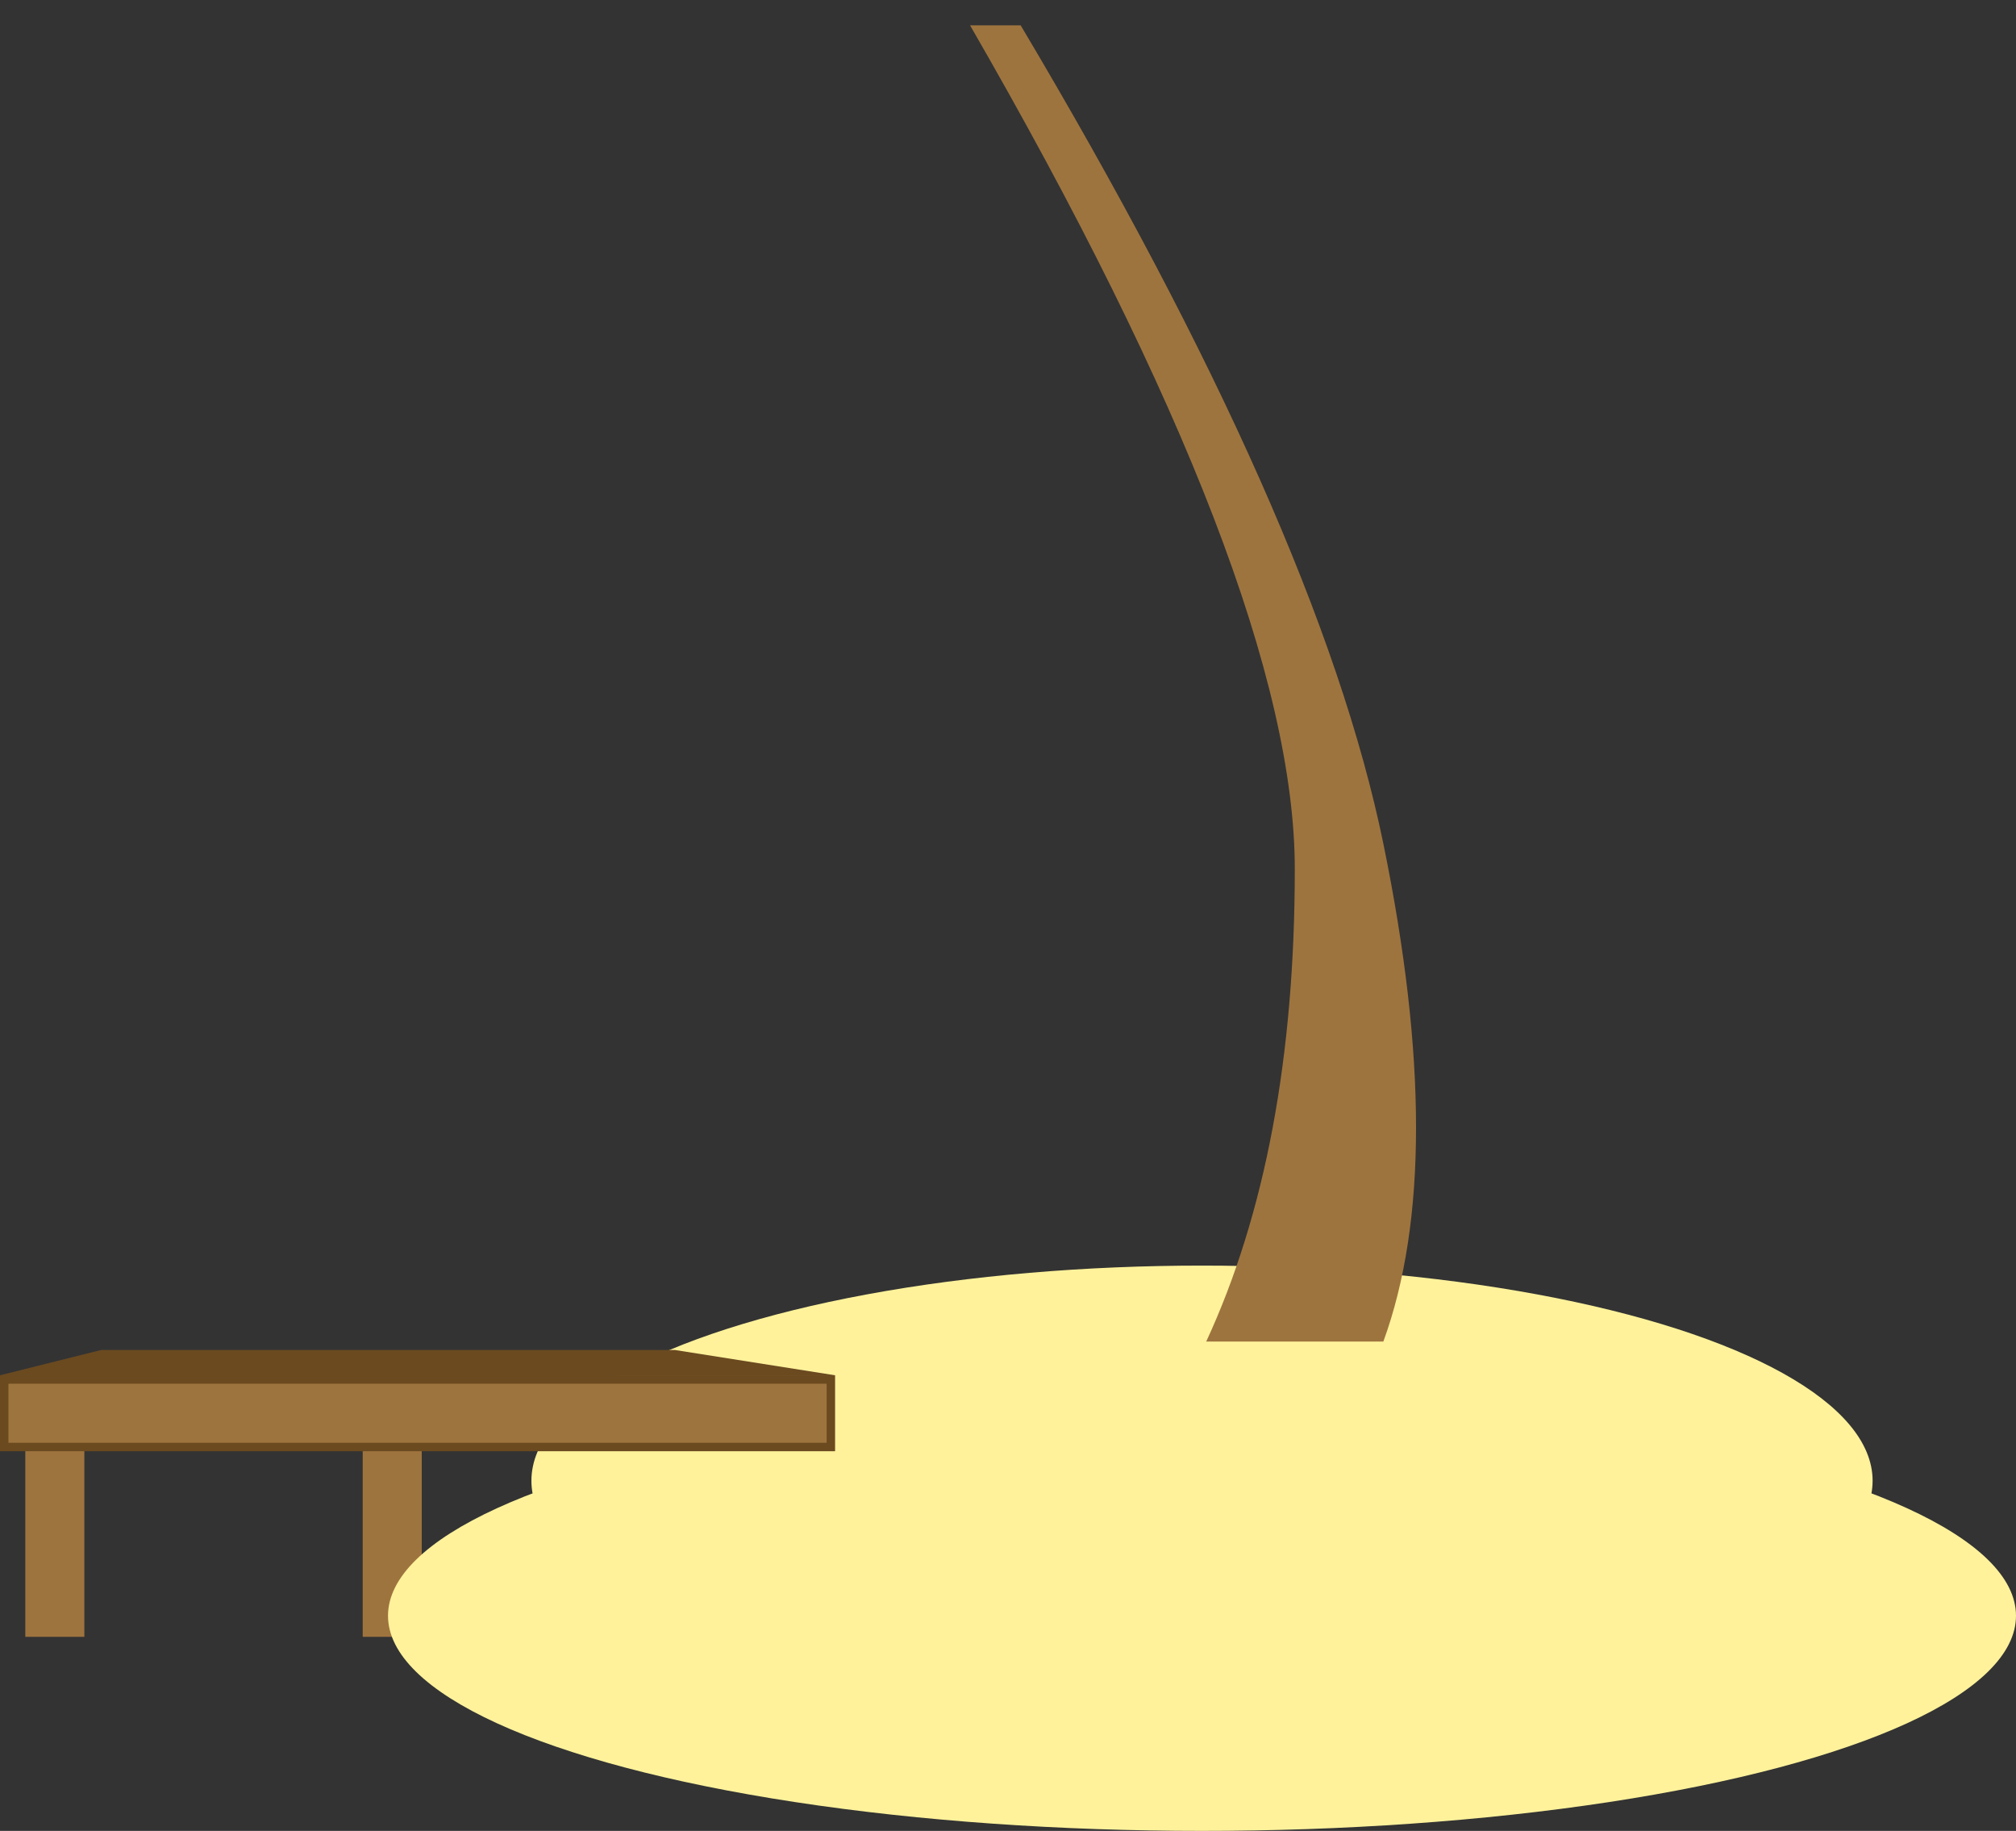 <svg xmlns="http://www.w3.org/2000/svg" width="239" height="217" viewBox="0 0 239 217">
  <rect x="0" y="0" width="239" height="217" fill="#333333" stroke="none"/>
  <g fill="#7F3737" fill-rule="evenodd" transform="translate(0 -17.844)">
    <rect width="7" height="26" x="3" y="185.844" fill="#9E743E"/>
    <rect width="7" height="26" x="43" y="185.844" fill="#9E743E"/>
    <ellipse cx="142.5" cy="209.344" fill="#FFF29B" rx="96.5" ry="25.5"/>
    <ellipse cx="142.5" cy="193.344" fill="#FFF29B" rx="79.5" ry="25.5"/>
    <path fill="#9E743E" d="M115,20.844 L121,20.844 C144.502,60.333 158.835,92.667 164,117.844 C169.165,143.021 169.165,162.688 164,176.844 L143,176.844 C150,161.733 153.5,143.066 153.5,120.844 C153.5,98.622 140.667,65.288 115,20.844 Z"/>
    
    <rect width="98" height="8" x=".5" y="181.344" fill="#9E743E" stroke="#6B4A20"/>
    <polygon fill="#6B4A20" points="12 177.844 80 177.844 99 180.844 0 180.844"/>
  </g>
</svg>
